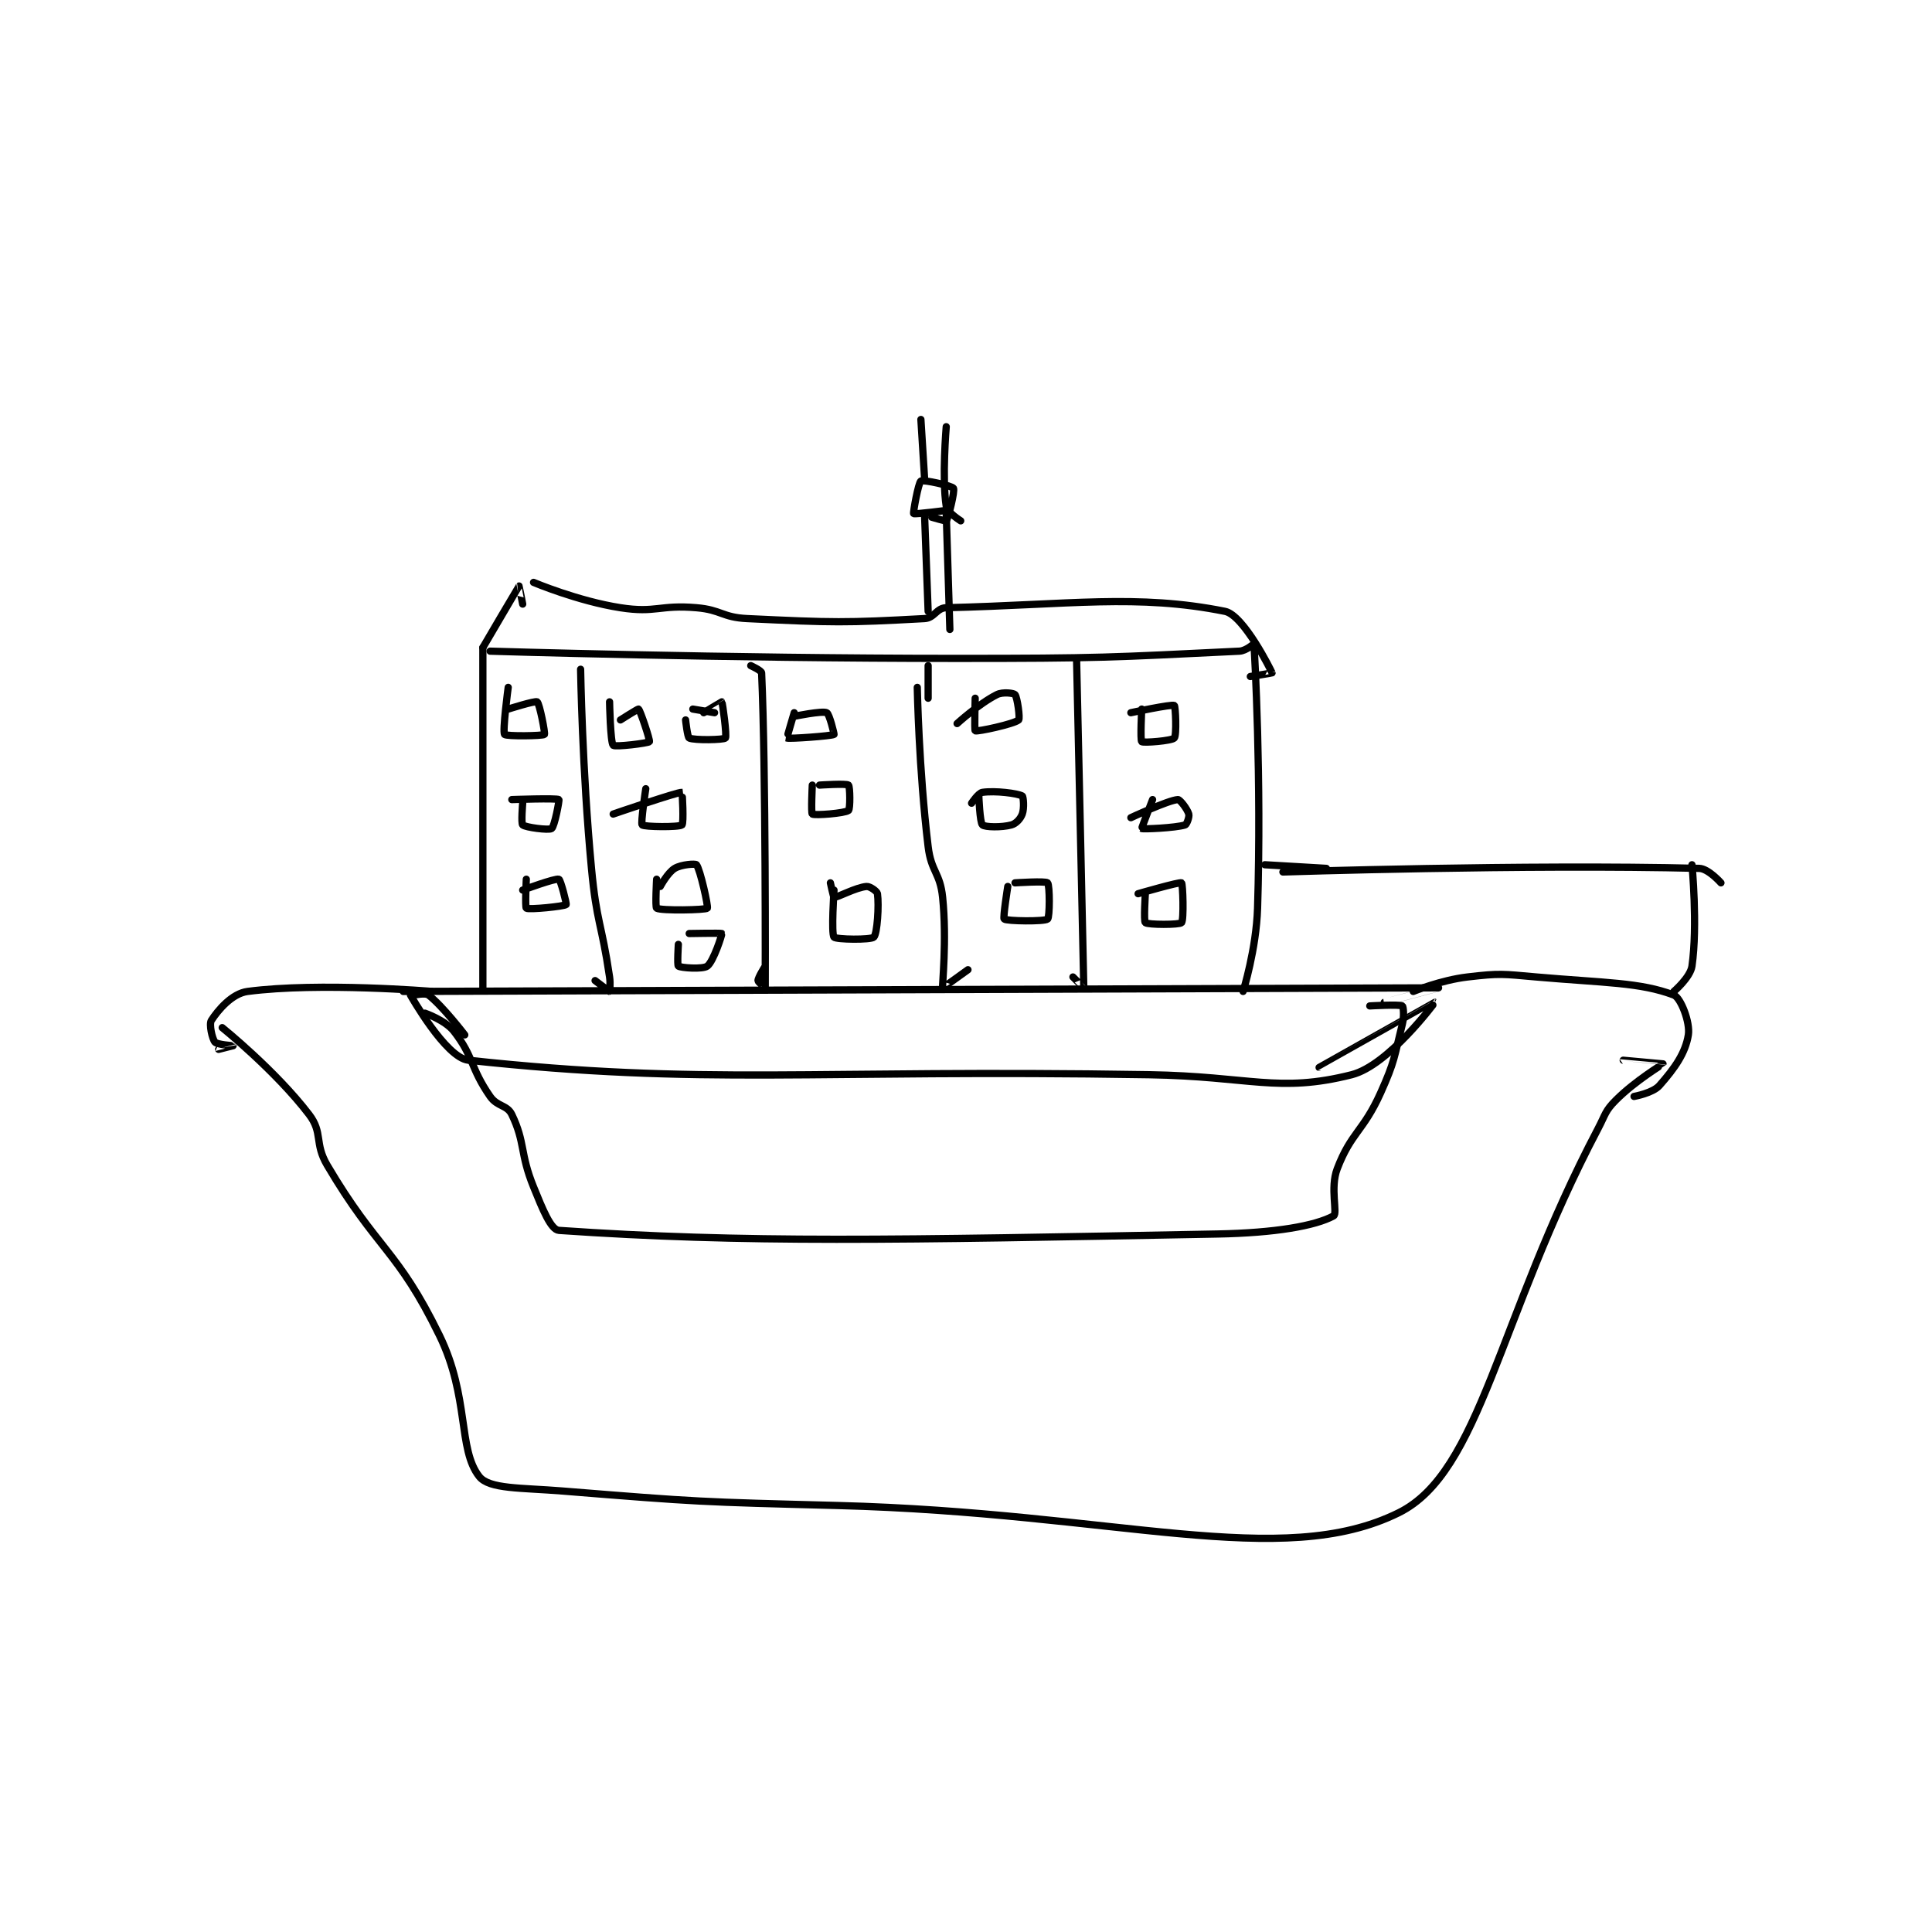 <?xml version="1.0" encoding="utf-8"?>
<!DOCTYPE svg PUBLIC "-//W3C//DTD SVG 1.1//EN" "http://www.w3.org/Graphics/SVG/1.1/DTD/svg11.dtd">
<svg viewBox="0 0 800 800" preserveAspectRatio="xMinYMin meet" xmlns="http://www.w3.org/2000/svg" version="1.1">
<g fill="none" stroke="black" stroke-linecap="round" stroke-linejoin="round" stroke-width="2.002">
<g transform="translate(87.52,173.696) scale(1.499) translate(-66,-7.417)">
<path id="0" d="M119 165.417 C119 165.417 404.961 164.416 405 164.417 C405.002 164.417 390 168.417 390 168.417 "/>
<path id="1" d="M121 166.417 C121 166.417 130.742 183.742 137 184.417 C202.723 191.505 231.014 186.876 325 188.417 C352.986 188.875 360.748 193.544 381 188.417 C391.149 185.847 404.001 168.417 404 168.417 C403.999 168.416 372 186.417 372 186.417 "/>
<path id="2" d="M122 166.417 C122 166.417 125.135 165.737 126 166.417 C130.031 169.584 136 177.417 136 177.417 "/>
<path id="3" d="M125 171.417 C125 171.417 130.598 173.347 133 176.417 C138.509 183.456 137.537 186.564 143 194.417 C145.008 197.303 147.708 196.724 149 199.417 C152.753 207.234 151.196 210.054 155 219.417 C157.516 225.611 159.784 231.264 162 231.417 C213.552 234.963 254.206 234.095 344 232.417 C359.836 232.121 370.941 230.176 376 227.417 C377.179 226.774 374.978 219.706 377 214.417 C380.867 204.303 384.172 204.147 389 193.417 C392.969 184.597 392.699 183.621 395 174.417 C395.561 172.172 395.265 169.564 395 169.417 C394.14 168.939 386 169.417 386 169.417 "/>
<path id="4" d="M141 164.417 L141 70.417 "/>
<path id="5" d="M143 71.417 C143 71.417 207.555 73.417 272 73.417 C310.967 73.417 314.635 73.142 350 71.417 C351.856 71.326 353.995 69.348 354 69.417 C354.204 72.319 356.12 106.593 355 142.417 C354.645 153.77 351 165.417 351 165.417 "/>
<path id="6" d="M127 165.417 C127 165.417 95.876 162.81 76 165.417 C71.694 165.981 67.816 170.592 66 173.417 C65.326 174.465 66.223 178.51 67 179.417 C67.599 180.116 71.998 180.413 72 180.417 C72.001 180.418 68 181.417 68 181.417 "/>
<path id="7" d="M398 165.417 C398 165.417 405.626 162.284 413 161.417 C422.057 160.351 422.653 160.597 432 161.417 C450.91 163.075 460.697 162.873 470 166.417 C471.909 167.144 474.548 173.994 474 177.417 C473.192 182.465 470.222 186.632 466 191.417 C464.16 193.502 459 194.417 459 194.417 "/>
<path id="8" d="M69 175.417 C69 175.417 83.755 187.302 93 199.417 C96.892 204.517 94.396 207.31 98 213.417 C111.883 236.941 117.319 236.498 129 260.417 C137.341 277.496 134.049 291.89 140 299.417 C142.768 302.918 151.497 302.487 163 303.417 C200.644 306.459 201.004 306.43 239 307.417 C316.413 309.427 361.538 325.493 394 309.417 C416.658 298.196 421.28 256.085 449 203.417 C451.184 199.267 450.951 198.465 454 195.417 C459.394 190.023 466.981 185.522 467 185.417 C467.002 185.408 456 184.417 456 184.417 "/>
<path id="9" d="M148 81.417 C148 81.417 146.37 93.598 147 94.417 C147.436 94.983 157.578 94.838 158 94.417 C158.268 94.148 156.66 85.879 156 85.417 C155.475 85.049 148 87.417 148 87.417 "/>
<path id="10" d="M176 85.417 C176 85.417 176.214 96.631 177 97.417 C177.544 97.961 186.714 96.825 187 96.417 C187.246 96.065 184.478 87.775 184 87.417 C183.865 87.316 179 90.417 179 90.417 "/>
<path id="11" d="M197 90.417 C197 90.417 197.515 95.196 198 95.417 C199.482 96.09 207.546 95.921 208 95.417 C208.459 94.907 207.22 85.674 207 85.417 C206.974 85.386 202 88.417 202 88.417 "/>
<path id="12" d="M199 87.417 L205 88.417 "/>
<path id="13" d="M227 88.417 C227 88.417 224.925 95.376 225 95.417 C225.511 95.695 237.304 94.86 238 94.417 C238.093 94.358 236.716 88.742 236 88.417 C234.705 87.828 227 89.417 227 89.417 "/>
<path id="14" d="M168 76.417 C168 76.417 168.437 104.186 171 131.417 C172.413 146.426 173.818 146.578 176 161.417 C176.284 163.348 176.019 165.412 176 165.417 C175.939 165.432 172 162.417 172 162.417 "/>
<path id="15" d="M152 113.417 C152 113.417 151.53 119.006 152 119.417 C152.794 120.111 159.231 120.955 160 120.417 C160.8 119.856 162.179 112.547 162 112.417 C161.39 111.973 149 112.417 149 112.417 "/>
<path id="16" d="M153 134.417 C153 134.417 152.625 142.178 153 142.417 C153.763 142.902 163.451 141.905 164 141.417 C164.195 141.243 162.475 134.575 162 134.417 C161.014 134.088 152 137.417 152 137.417 "/>
<path id="17" d="M186 109.417 C186 109.417 184.544 118.96 185 119.417 C185.558 119.974 195.176 120.091 196 119.417 C196.551 118.966 196.085 110.43 196 110.417 C194.925 110.247 177 116.417 177 116.417 "/>
<path id="18" d="M189 134.417 C189 134.417 188.569 142.171 189 142.417 C190.319 143.171 202.542 142.917 203 142.417 C203.33 142.056 201.032 131.679 200 130.417 C199.721 130.075 195.846 130.309 194 131.417 C192.042 132.592 190 136.417 190 136.417 "/>
<path id="19" d="M195 152.417 C195 152.417 194.64 158.147 195 158.417 C195.64 158.897 201.735 159.366 203 158.417 C204.7 157.141 207.127 149.645 207 149.417 C206.906 149.248 198 149.417 198 149.417 "/>
<path id="20" d="M215 75.417 C215 75.417 217.971 76.765 218 77.417 C219.194 103.986 219.01 163.535 219 164.417 C219 164.437 217 162.85 217 162.417 C217 161.55 219 158.417 219 158.417 "/>
<path id="21" d="M261 81.417 C261 81.417 261.419 104.033 264 125.417 C264.843 132.398 267.297 132.558 268 139.417 C269.22 151.315 267.829 163.929 268 164.417 C268.017 164.466 275 159.417 275 159.417 "/>
<path id="22" d="M305 73.417 C305 73.417 307.01 163.541 307 164.417 C307 164.445 304 161.417 304 161.417 "/>
<path id="23" d="M264 84.417 L264 75.417 "/>
<path id="24" d="M232 108.417 C232 108.417 231.619 116.15 232 116.417 C232.633 116.859 241.005 116.213 242 115.417 C242.516 115.004 242.434 108.796 242 108.417 C241.434 107.921 234 108.417 234 108.417 "/>
<path id="25" d="M238 137.417 C238 137.417 237.199 149.47 238 150.417 C238.574 151.095 248.194 151.223 249 150.417 C249.953 149.464 250.457 141.614 250 138.417 C249.906 137.762 247.916 136.34 247 136.417 C244.009 136.666 238.918 139.508 238 139.417 C237.852 139.402 237 135.417 237 135.417 "/>
<path id="26" d="M277 84.417 C277 84.417 276.742 93.288 277 93.417 C277.602 93.718 287.774 91.531 289 90.417 C289.447 90.011 288.632 84.154 288 83.417 C287.655 83.014 284.636 82.599 283 83.417 C278.093 85.87 272 91.417 272 91.417 "/>
<path id="27" d="M278 111.417 C278 111.417 278.284 118.781 279 119.417 C279.706 120.044 284.288 120.156 287 119.417 C288.295 119.064 289.506 117.734 290 116.417 C290.599 114.82 290.312 111.587 290 111.417 C288.677 110.695 282.578 109.906 279 110.417 C277.87 110.578 276 113.417 276 113.417 "/>
<path id="28" d="M286 136.417 C286 136.417 284.623 145.108 285 145.417 C285.711 145.998 296.115 146.154 297 145.417 C297.615 144.904 297.622 136.107 297 135.417 C296.497 134.857 288 135.417 288 135.417 "/>
<path id="29" d="M323 87.417 C323 87.417 322.558 96.024 323 96.417 C323.448 96.815 331.303 96.192 332 95.417 C332.69 94.65 332.342 86.616 332 86.417 C331.295 86.005 320 88.417 320 88.417 "/>
<path id="30" d="M326 112.417 C326 112.417 322.918 120.353 323 120.417 C323.286 120.639 332.269 120.257 335 119.417 C335.427 119.285 336.221 117.189 336 116.417 C335.605 115.034 333.555 112.382 333 112.417 C330.315 112.585 320 117.417 320 117.417 "/>
<path id="31" d="M324 138.417 C324 138.417 323.512 146.026 324 146.417 C324.762 147.026 333.434 147.039 334 146.417 C334.684 145.664 334.364 135.659 334 135.417 C333.503 135.086 322 138.417 322 138.417 "/>
<path id="32" d="M141 70.417 C141 70.417 150.895 53.532 151 53.417 C151.016 53.399 152 58.417 152 58.417 "/>
<path id="33" d="M155 52.417 C155 52.417 167.237 57.587 179 59.417 C188.846 60.948 189.807 58.543 200 59.417 C206.92 60.01 207.1 62.088 214 62.417 C237.905 63.555 241.083 63.612 263 62.417 C265.757 62.266 266.294 59.482 269 59.417 C303.298 58.59 321.717 55.56 346 60.417 C351.159 61.448 358.737 76.74 359 77.417 C359.016 77.458 353 78.417 353 78.417 "/>
<path id="34" d="M362 132.417 C362 132.417 429.047 130.228 477 131.417 C479.544 131.48 483 135.417 483 135.417 "/>
<path id="35" d="M470 165.417 C470 165.417 474.556 161.525 475 158.417 C476.612 147.133 475 130.417 475 130.417 "/>
<path id="36" d="M374 131.417 L357 130.417 "/>
<path id="37" d="M264 60.417 L263 33.417 "/>
<path id="38" d="M269 33.417 L270 65.417 "/>
<path id="39" d="M270 32.417 C270 32.417 260.265 33.682 260 33.417 C259.793 33.21 261.312 24.854 262 24.417 C262.688 23.979 270.562 25.729 271 26.417 C271.438 27.104 269.597 34.62 269 35.417 C268.886 35.568 265 34.417 265 34.417 "/>
<path id="40" d="M262 7.417 L263 23.417 "/>
<path id="41" d="M269 9.417 C269 9.417 267.796 23.588 269 31.417 C269.253 33.059 273 35.417 273 35.417 "/>
</g>
</g>
</svg>
